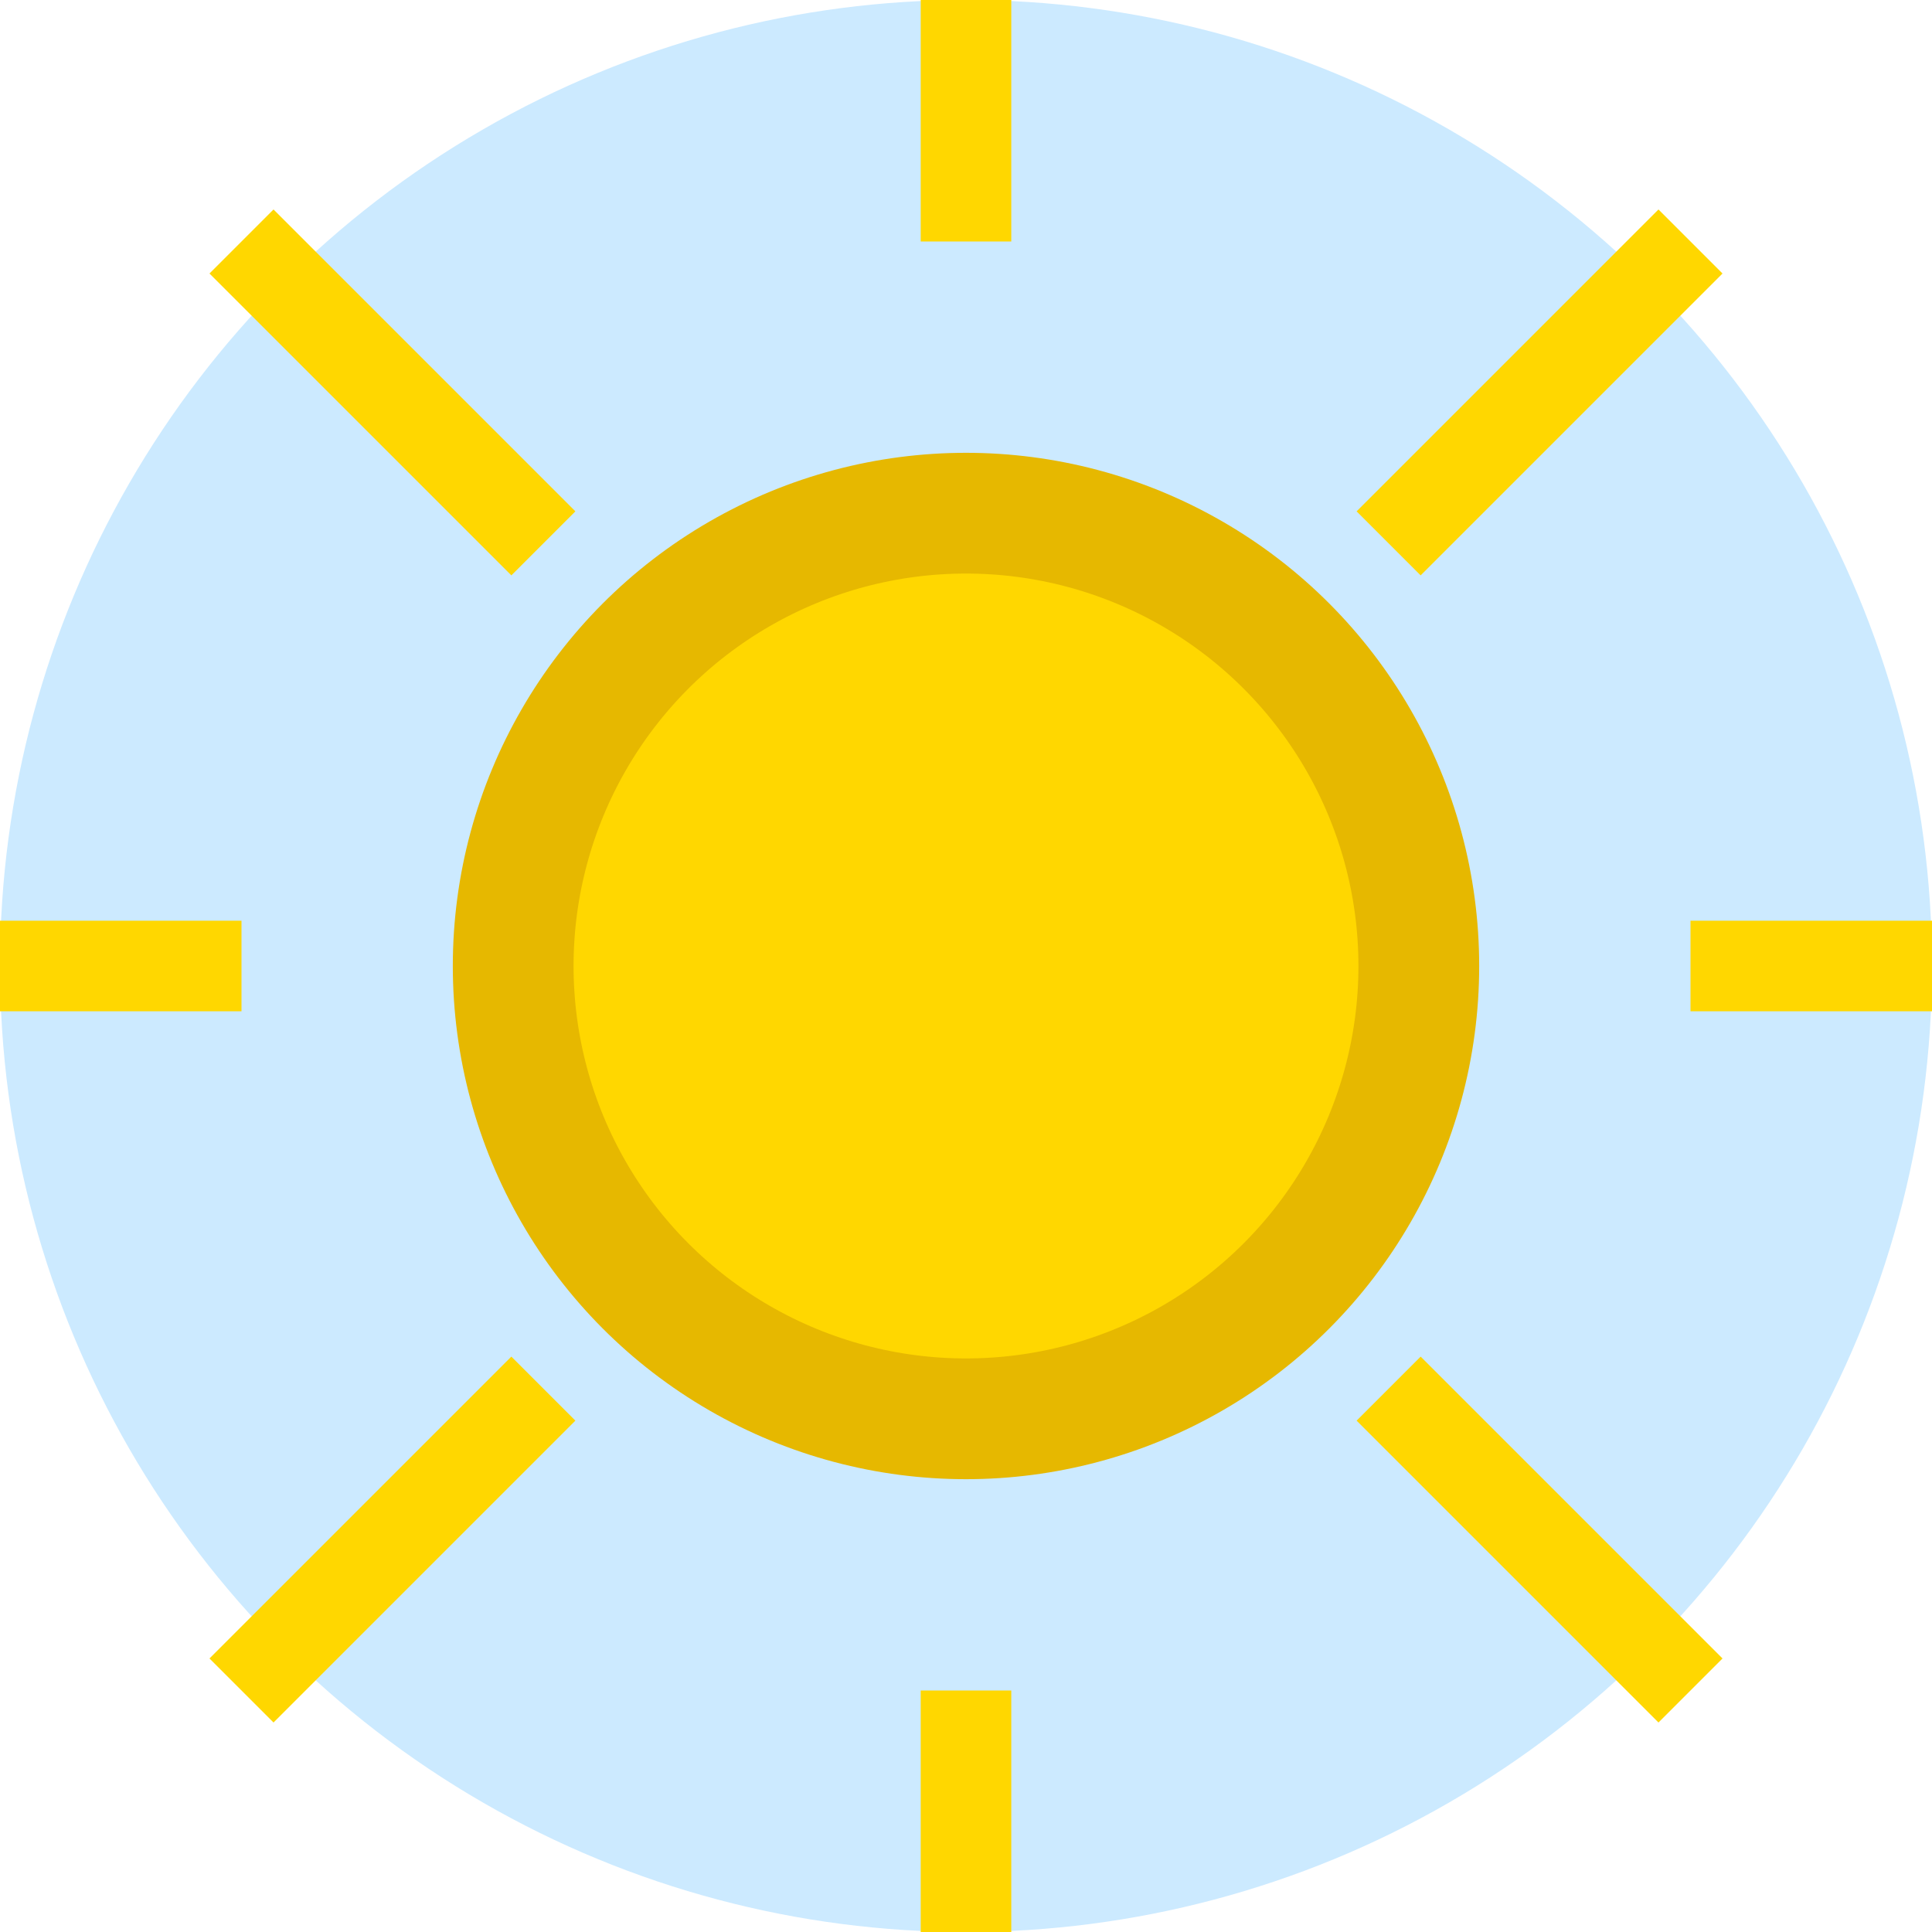 <svg viewBox="0 0 64 64" xmlns="http://www.w3.org/2000/svg">
  <!-- Fondo azul suave -->
  <circle cx="32" cy="32" r="32" fill="#cceaff"/>
  <!-- Sol central -->
  <circle cx="32" cy="32" r="15" fill="#FFD700" stroke="#e6b800" stroke-width="4"/>
  <!-- Rayos del sol -->
  <g stroke="#FFD700" stroke-width="3">
    <line x1="32" y1="8" x2="32" y2="0"/>
    <line x1="32" y1="56" x2="32" y2="64"/>
    <line x1="8" y1="32" x2="0" y2="32"/>
    <line x1="56" y1="32" x2="64" y2="32"/>
    <line x1="18" y1="18" x2="8" y2="8"/>
    <line x1="46" y1="18" x2="56" y2="8"/>
    <line x1="18" y1="46" x2="8" y2="56"/>
    <line x1="46" y1="46" x2="56" y2="56"/>
  </g>
</svg>